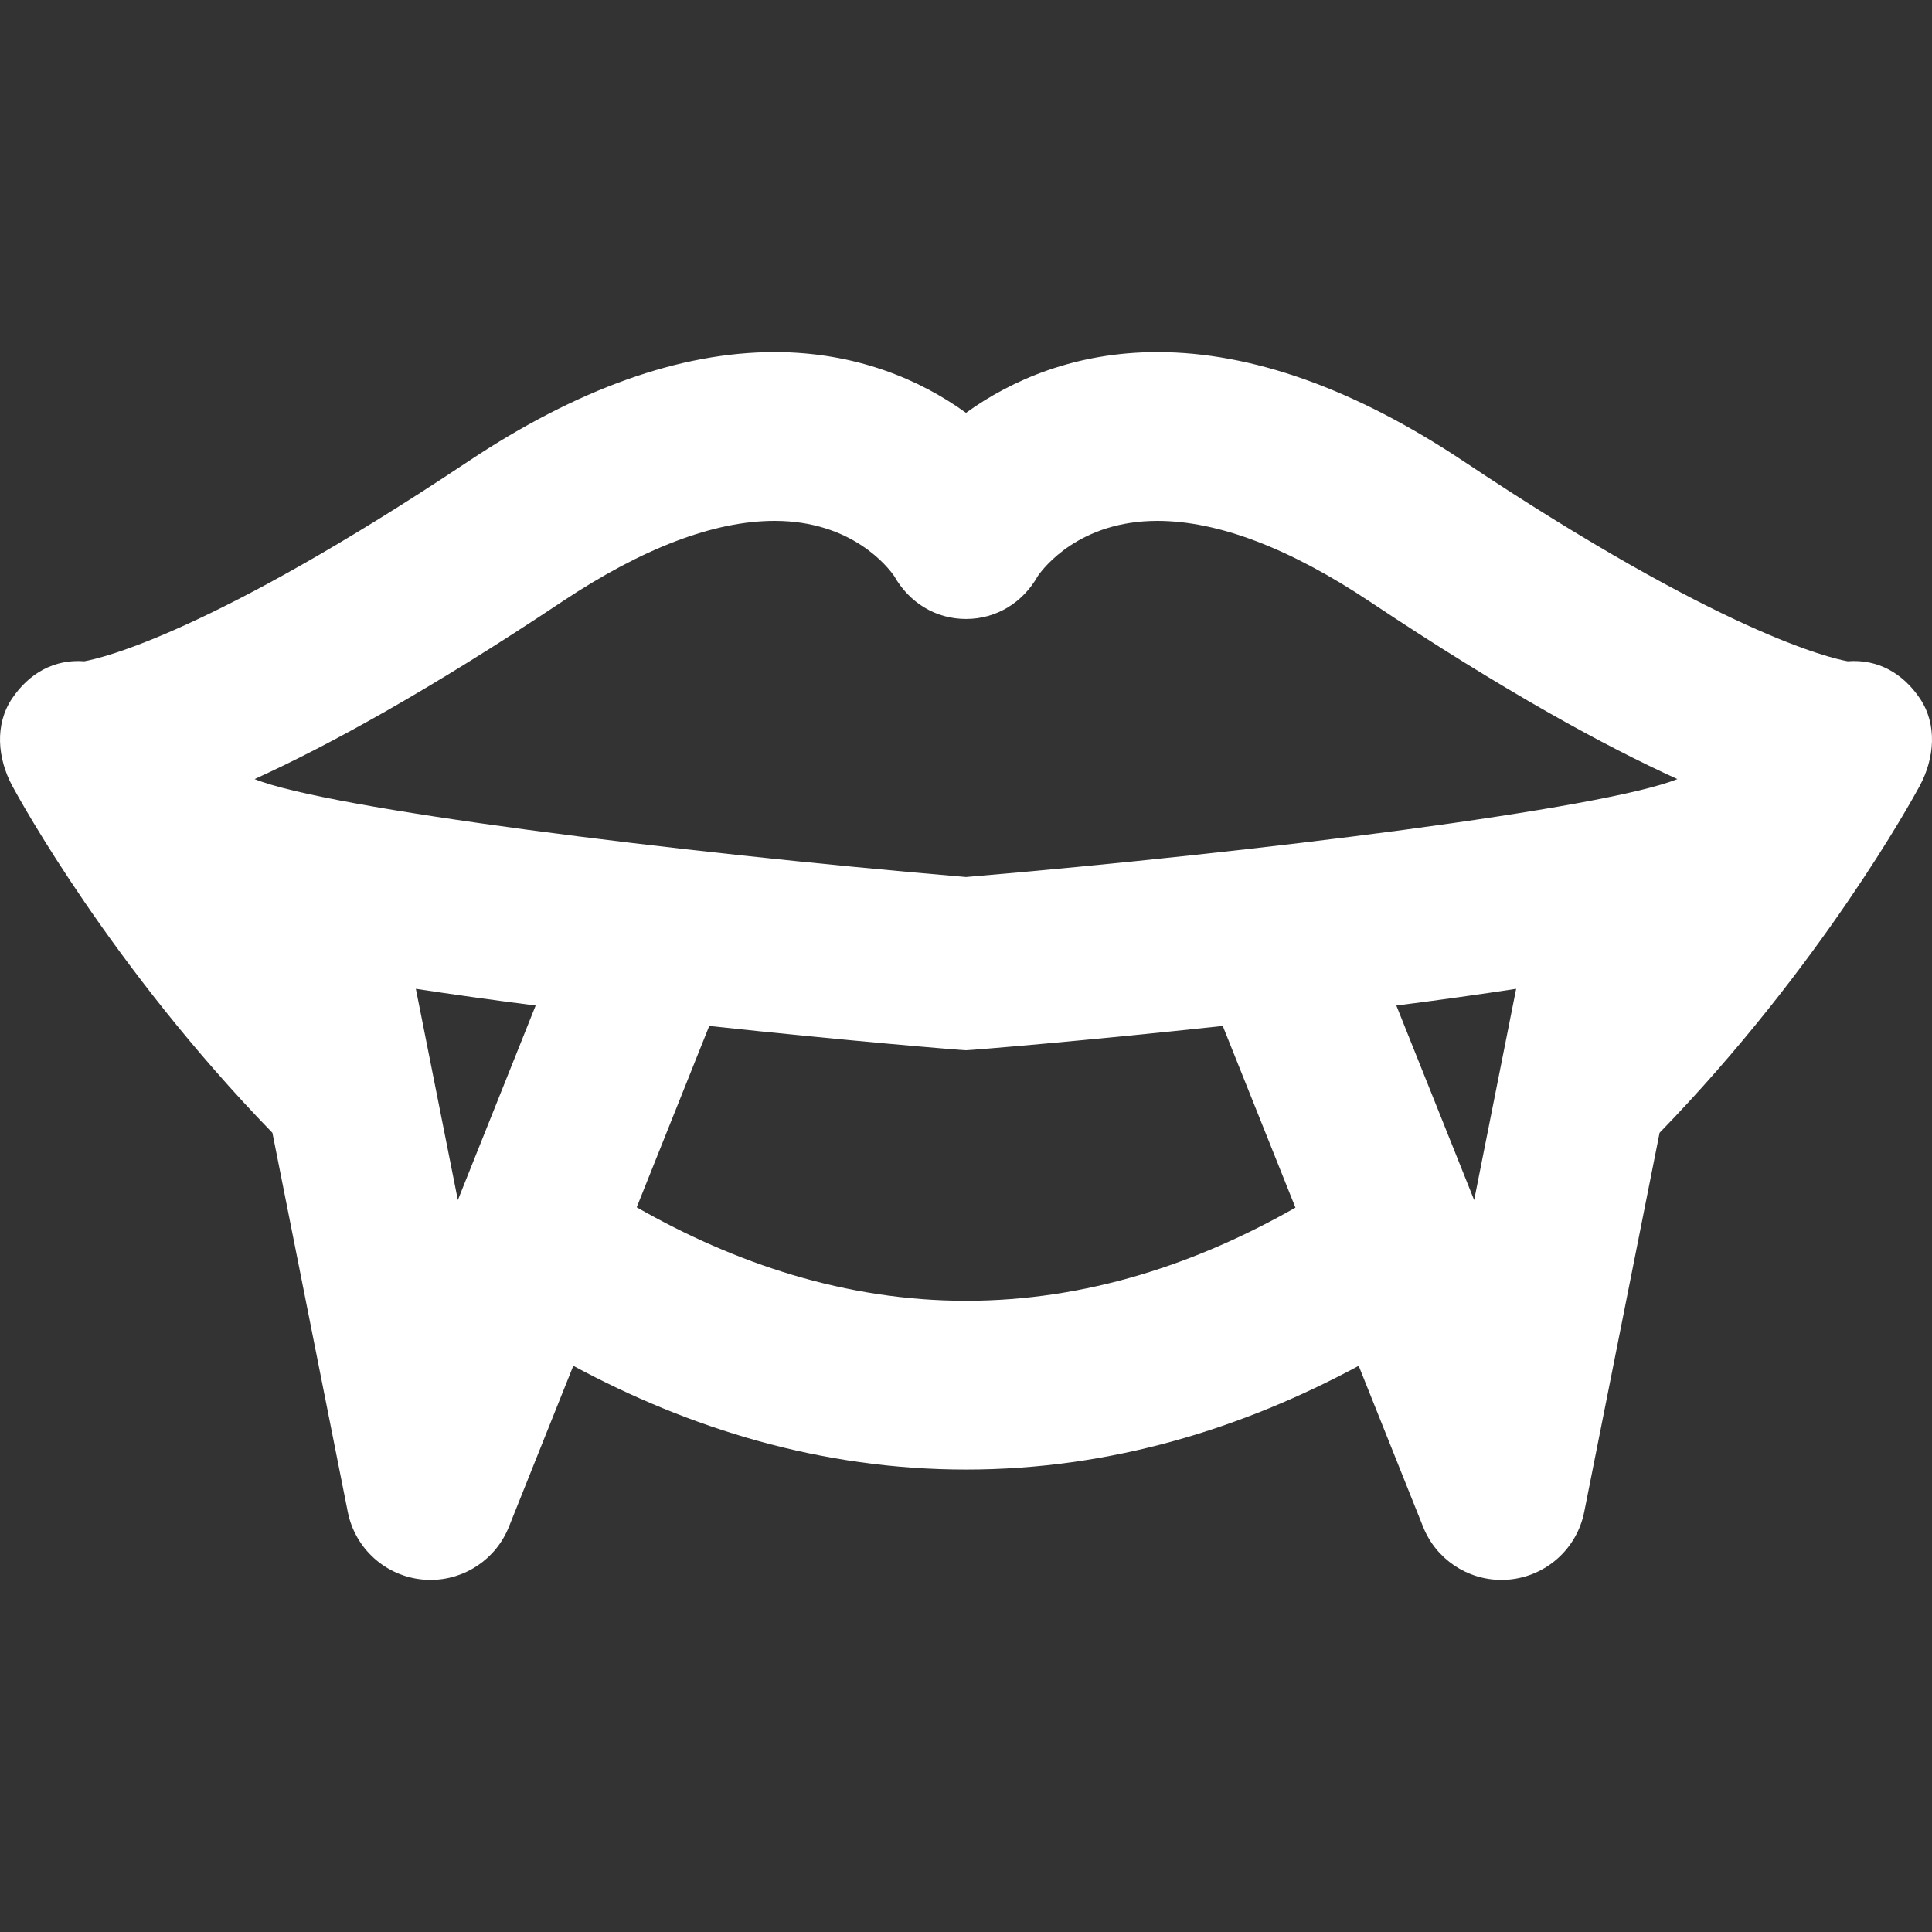 <?xml version="1.0" encoding="iso-8859-1"?>
<!-- Uploaded to: SVG Repo, www.svgrepo.com, Generator: SVG Repo Mixer Tools -->
<!DOCTYPE svg PUBLIC "-//W3C//DTD SVG 1.1//EN" "http://www.w3.org/Graphics/SVG/1.1/DTD/svg11.dtd">
<svg fill="#fff" height="800px" width="800px" version="1.1" id="Capa_1" xmlns="http://www.w3.org/2000/svg" xmlns:xlink="http://www.w3.org/1999/xlink" 
	 viewBox="0 0 297 297" xml:space="preserve">
<rect x="0" y="0" width="297" height="297" fill="#333333" stroke="none"/>
<path d="M295.151,107.385c-2.62-3.896-6.492-6.094-11.106-5.729c-2.64-0.471-19.4-4.311-59.006-30.715
	c-16.733-11.154-32.588-16.813-47.123-16.813c-12.506,0-22.369,4.246-29.416,9.338c-7.047-5.09-16.91-9.338-29.414-9.338
	c-14.535,0-30.39,5.658-47.123,16.813c-39.606,26.404-56.366,30.244-59.006,30.715c-4.613-0.352-8.485,1.832-11.106,5.729
	c-2.685,3.994-2.247,9.184,0.033,13.422c1.143,2.121,15.256,27.863,39.993,53.336l11.588,58.287
	c1.12,5.631,5.809,9.857,11.528,10.387c0.402,0.037,0.802,0.055,1.199,0.055c5.26,0,10.055-3.197,12.038-8.154l9.902-24.756
	c17.793,9.588,38.014,15.947,60.368,15.947s42.577-6.359,60.368-15.947l9.903,24.756c1.982,4.957,6.776,8.154,12.037,8.154
	c0.396,0,0.798-0.018,1.199-0.055c5.719-0.529,10.408-4.756,11.528-10.387l11.588-58.291c24.736-25.473,38.852-51.211,39.993-53.332
	C297.398,116.569,297.836,111.379,295.151,107.385z M86.352,92.526c12.396-8.264,23.41-12.455,32.733-12.455
	c11.962,0,17.485,7.195,18.377,8.484c2.294,4.072,6.357,6.598,11.04,6.596c4.683,0,8.745-2.525,11.038-6.6
	c0.893-1.287,6.413-8.48,18.375-8.48c9.324,0,20.337,4.191,32.733,12.455c20.616,13.746,35.97,22.127,47.211,27.24
	c-11.349,4.561-64.331,11.236-109.359,15.057c-45.066-3.822-98.1-10.508-109.364-15.055
	C50.378,114.652,65.735,106.272,86.352,92.526z M63.927,152.006c5.338,0.816,11.438,1.676,18.418,2.572l-11.962,29.906
	L63.927,152.006z M148.501,161.451c0.65,0,18.416-1.461,39.47-3.736l11.172,27.93c-15.089,8.592-32.102,14.322-50.643,14.322
	c-18.514,0-35.523-5.756-50.622-14.373l11.151-27.879C130.084,159.99,147.87,161.451,148.501,161.451z M226.618,184.485
	l-11.963-29.906c6.98-0.896,13.08-1.756,18.418-2.572L226.618,184.485z"/>
</svg>